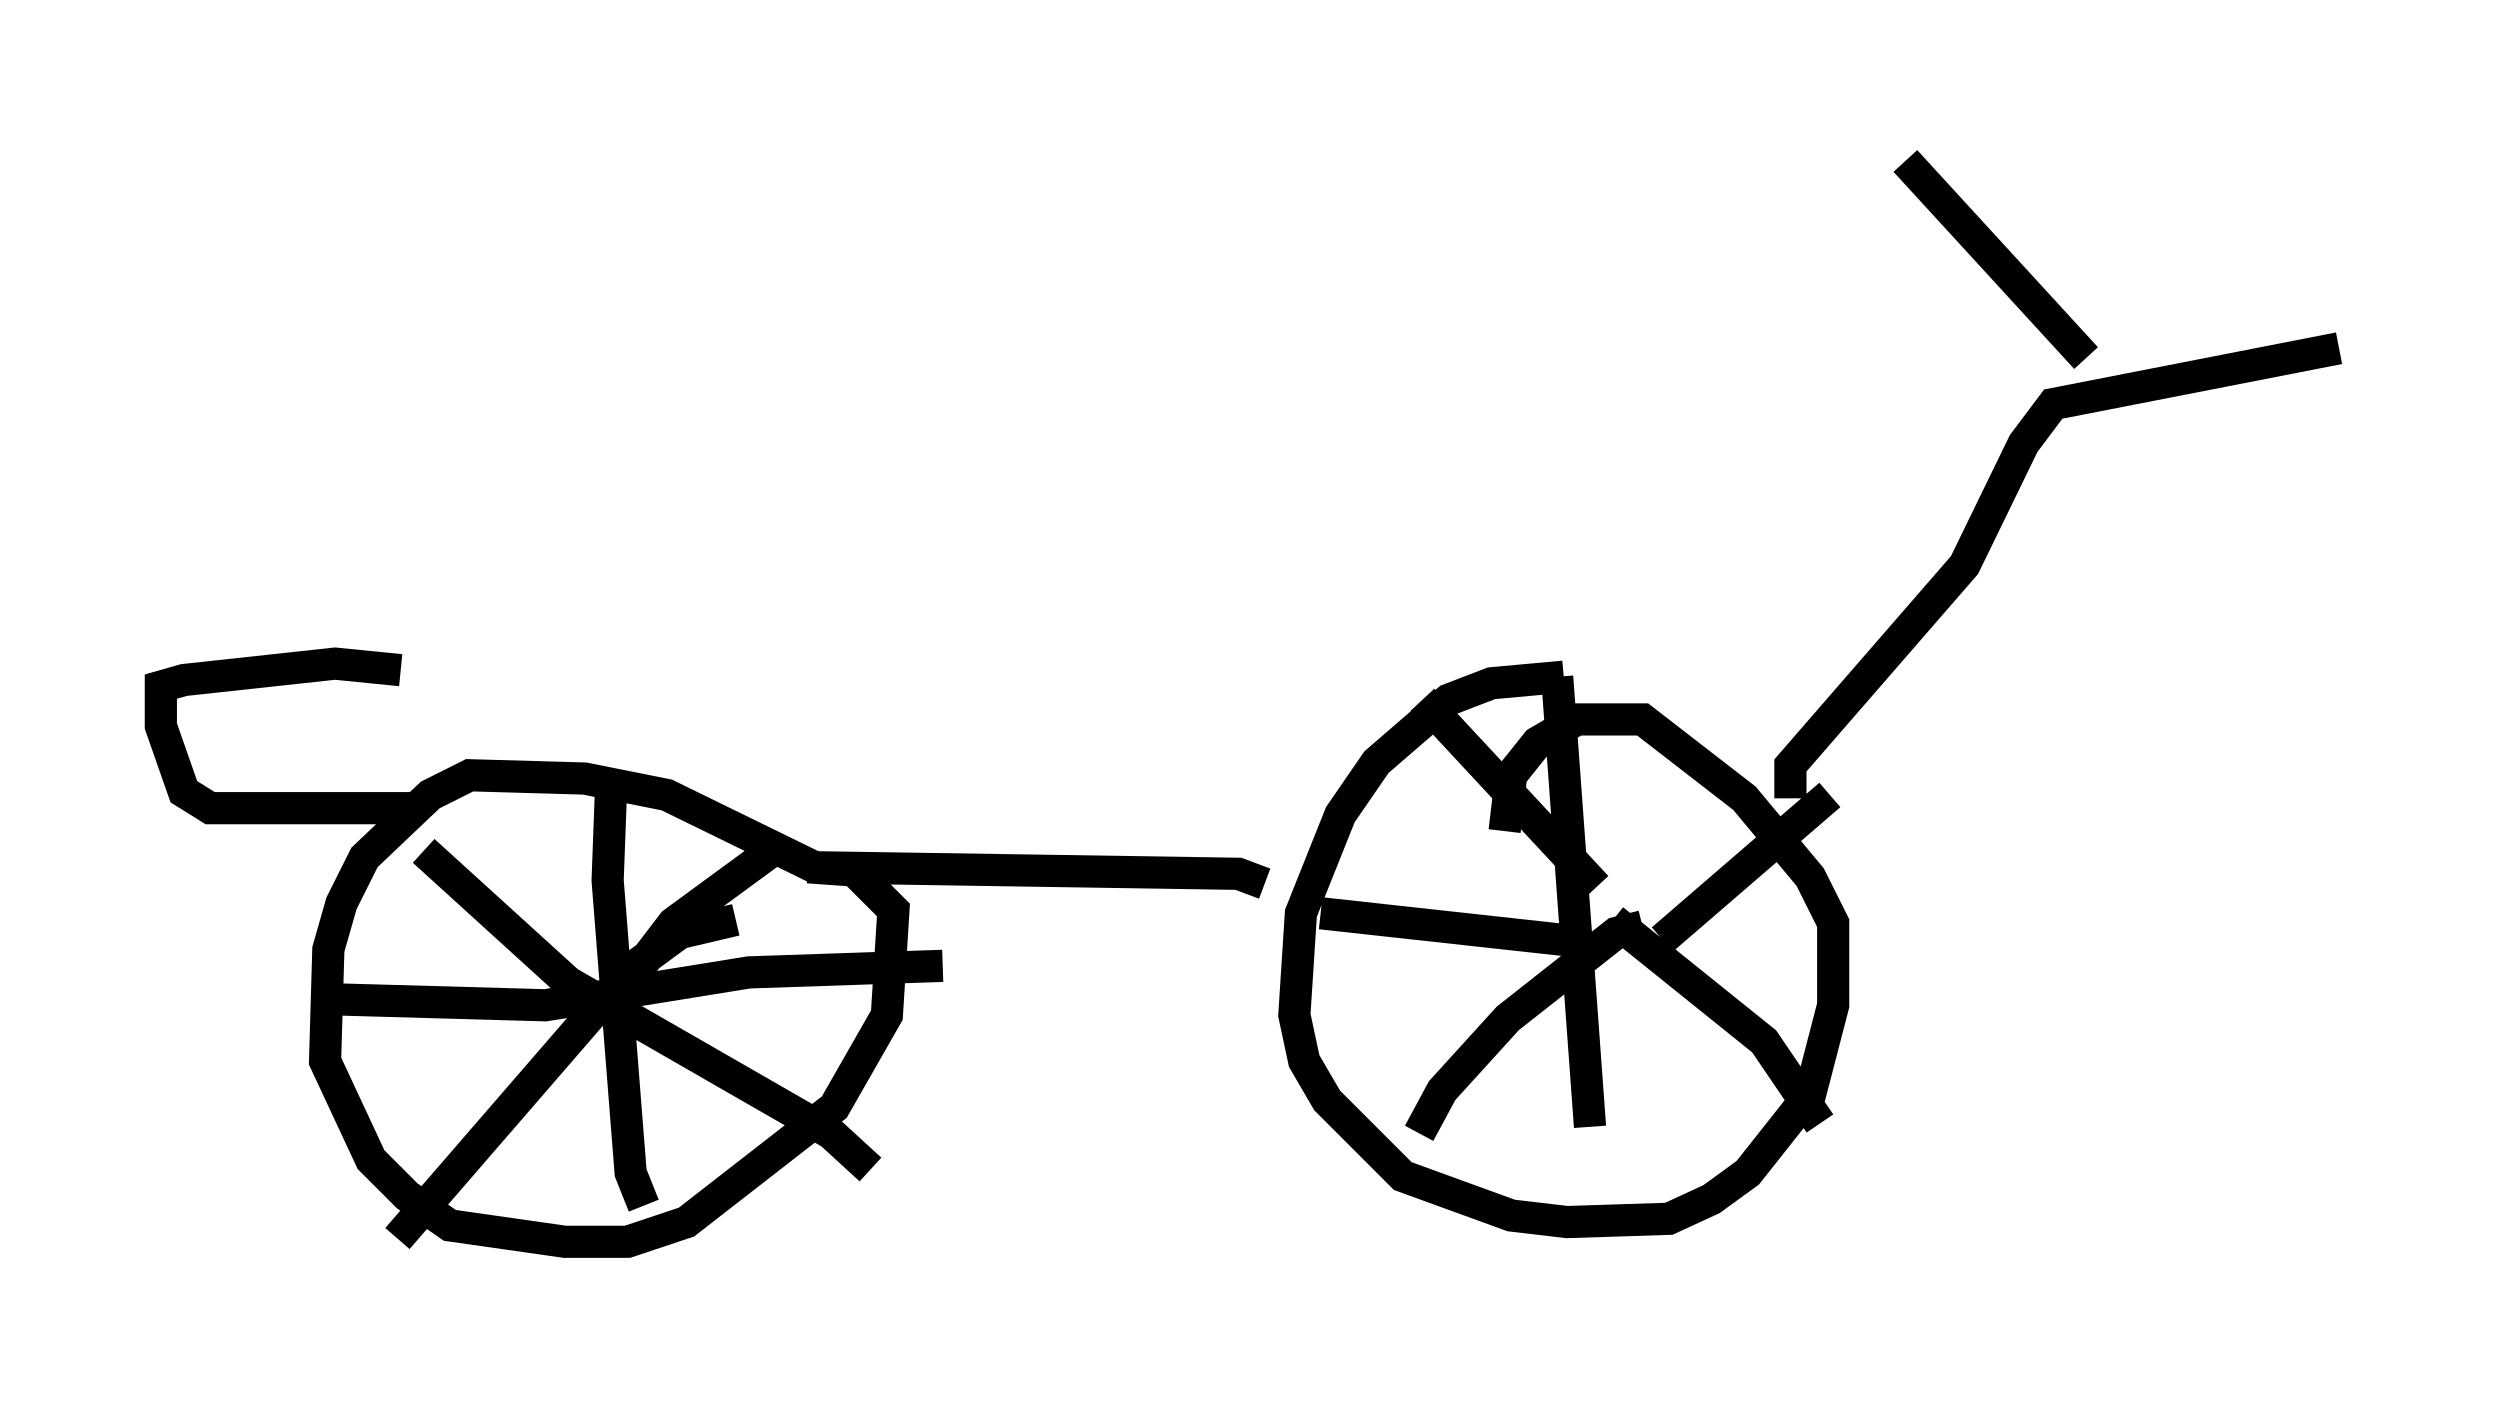 <?xml version="1.0" encoding="utf-8" ?>
<svg baseProfile="full" height="43.586" version="1.1" width="77.682" xmlns="http://www.w3.org/2000/svg" xmlns:ev="http://www.w3.org/2001/xml-events" xmlns:xlink="http://www.w3.org/1999/xlink"><defs /><rect fill="white" height="43.586" width="77.682" x="0" y="0" /><path d="M49.509, 21.64 m-0.919, -0.613 l-2.246, 0.204 -1.327, 0.51 l-2.246, 1.94 -1.123, 1.633 l-1.225, 3.063 -0.204, 3.165 l0.306, 1.429 0.715, 1.225 l2.348, 2.348 3.369, 1.225 l1.735, 0.204 3.165, -0.102 l1.327, -0.613 1.123, -0.817 l1.94, -2.45 0.715, -2.756 l0.0, -2.552 -0.715, -1.429 l-2.042, -2.45 -3.165, -2.45 l-2.042, 0.0 -1.225, 0.715 l-0.817, 1.021 -0.204, 1.735 m1.633, -4.798 l1.021, 13.986 m0.0, -5.717 l-8.371, -0.919 m8.575, -0.817 l-5.41, -5.819 m7.452, 7.452 l5.206, -4.492 m-6.738, 3.879 l4.696, 3.777 1.735, 2.552 m-5.513, -6.125 l-0.817, 0.204 -3.369, 2.654 l-2.042, 2.246 -0.715, 1.327 m-4.798, -7.758 l-0.817, -0.306 -13.169, -0.204 l-4.594, -2.246 -2.552, -0.51 l-3.573, -0.102 -1.225, 0.613 l-2.042, 1.94 -0.715, 1.429 l-0.408, 1.429 -0.102, 3.471 l1.429, 3.063 1.123, 1.123 l1.327, 0.919 3.573, 0.51 l1.94, 0.0 1.838, -0.613 l4.594, -3.573 1.633, -2.858 l0.204, -3.267 -1.225, -1.225 l-1.429, -0.102 m-6.125, -2.348 l-0.102, 2.756 0.715, 9.086 l0.408, 1.021 m-10.311, -6.431 l7.248, 0.204 6.329, -1.021 l6.023, -0.204 m-9.698, 0.408 l1.327, -1.735 3.063, -2.246 m-10.821, 0.0 l4.492, 4.083 8.167, 4.696 l1.225, 1.123 m-4.185, -7.758 l-1.735, 0.408 -1.531, 1.123 l-7.248, 8.371 m0.408, -13.373 l-6.227, 0.0 -0.817, -0.51 l-0.715, -2.042 0.0, -1.225 l0.715, -0.204 4.696, -0.51 l2.042, 0.204 m43.182, 3.981 l0.0, -1.021 5.41, -6.227 l1.838, -3.777 0.919, -1.225 l8.881, -1.735 m-7.861, 0.306 l-5.615, -6.125 " fill="none" stroke="black" stroke-width="1" /></svg>
